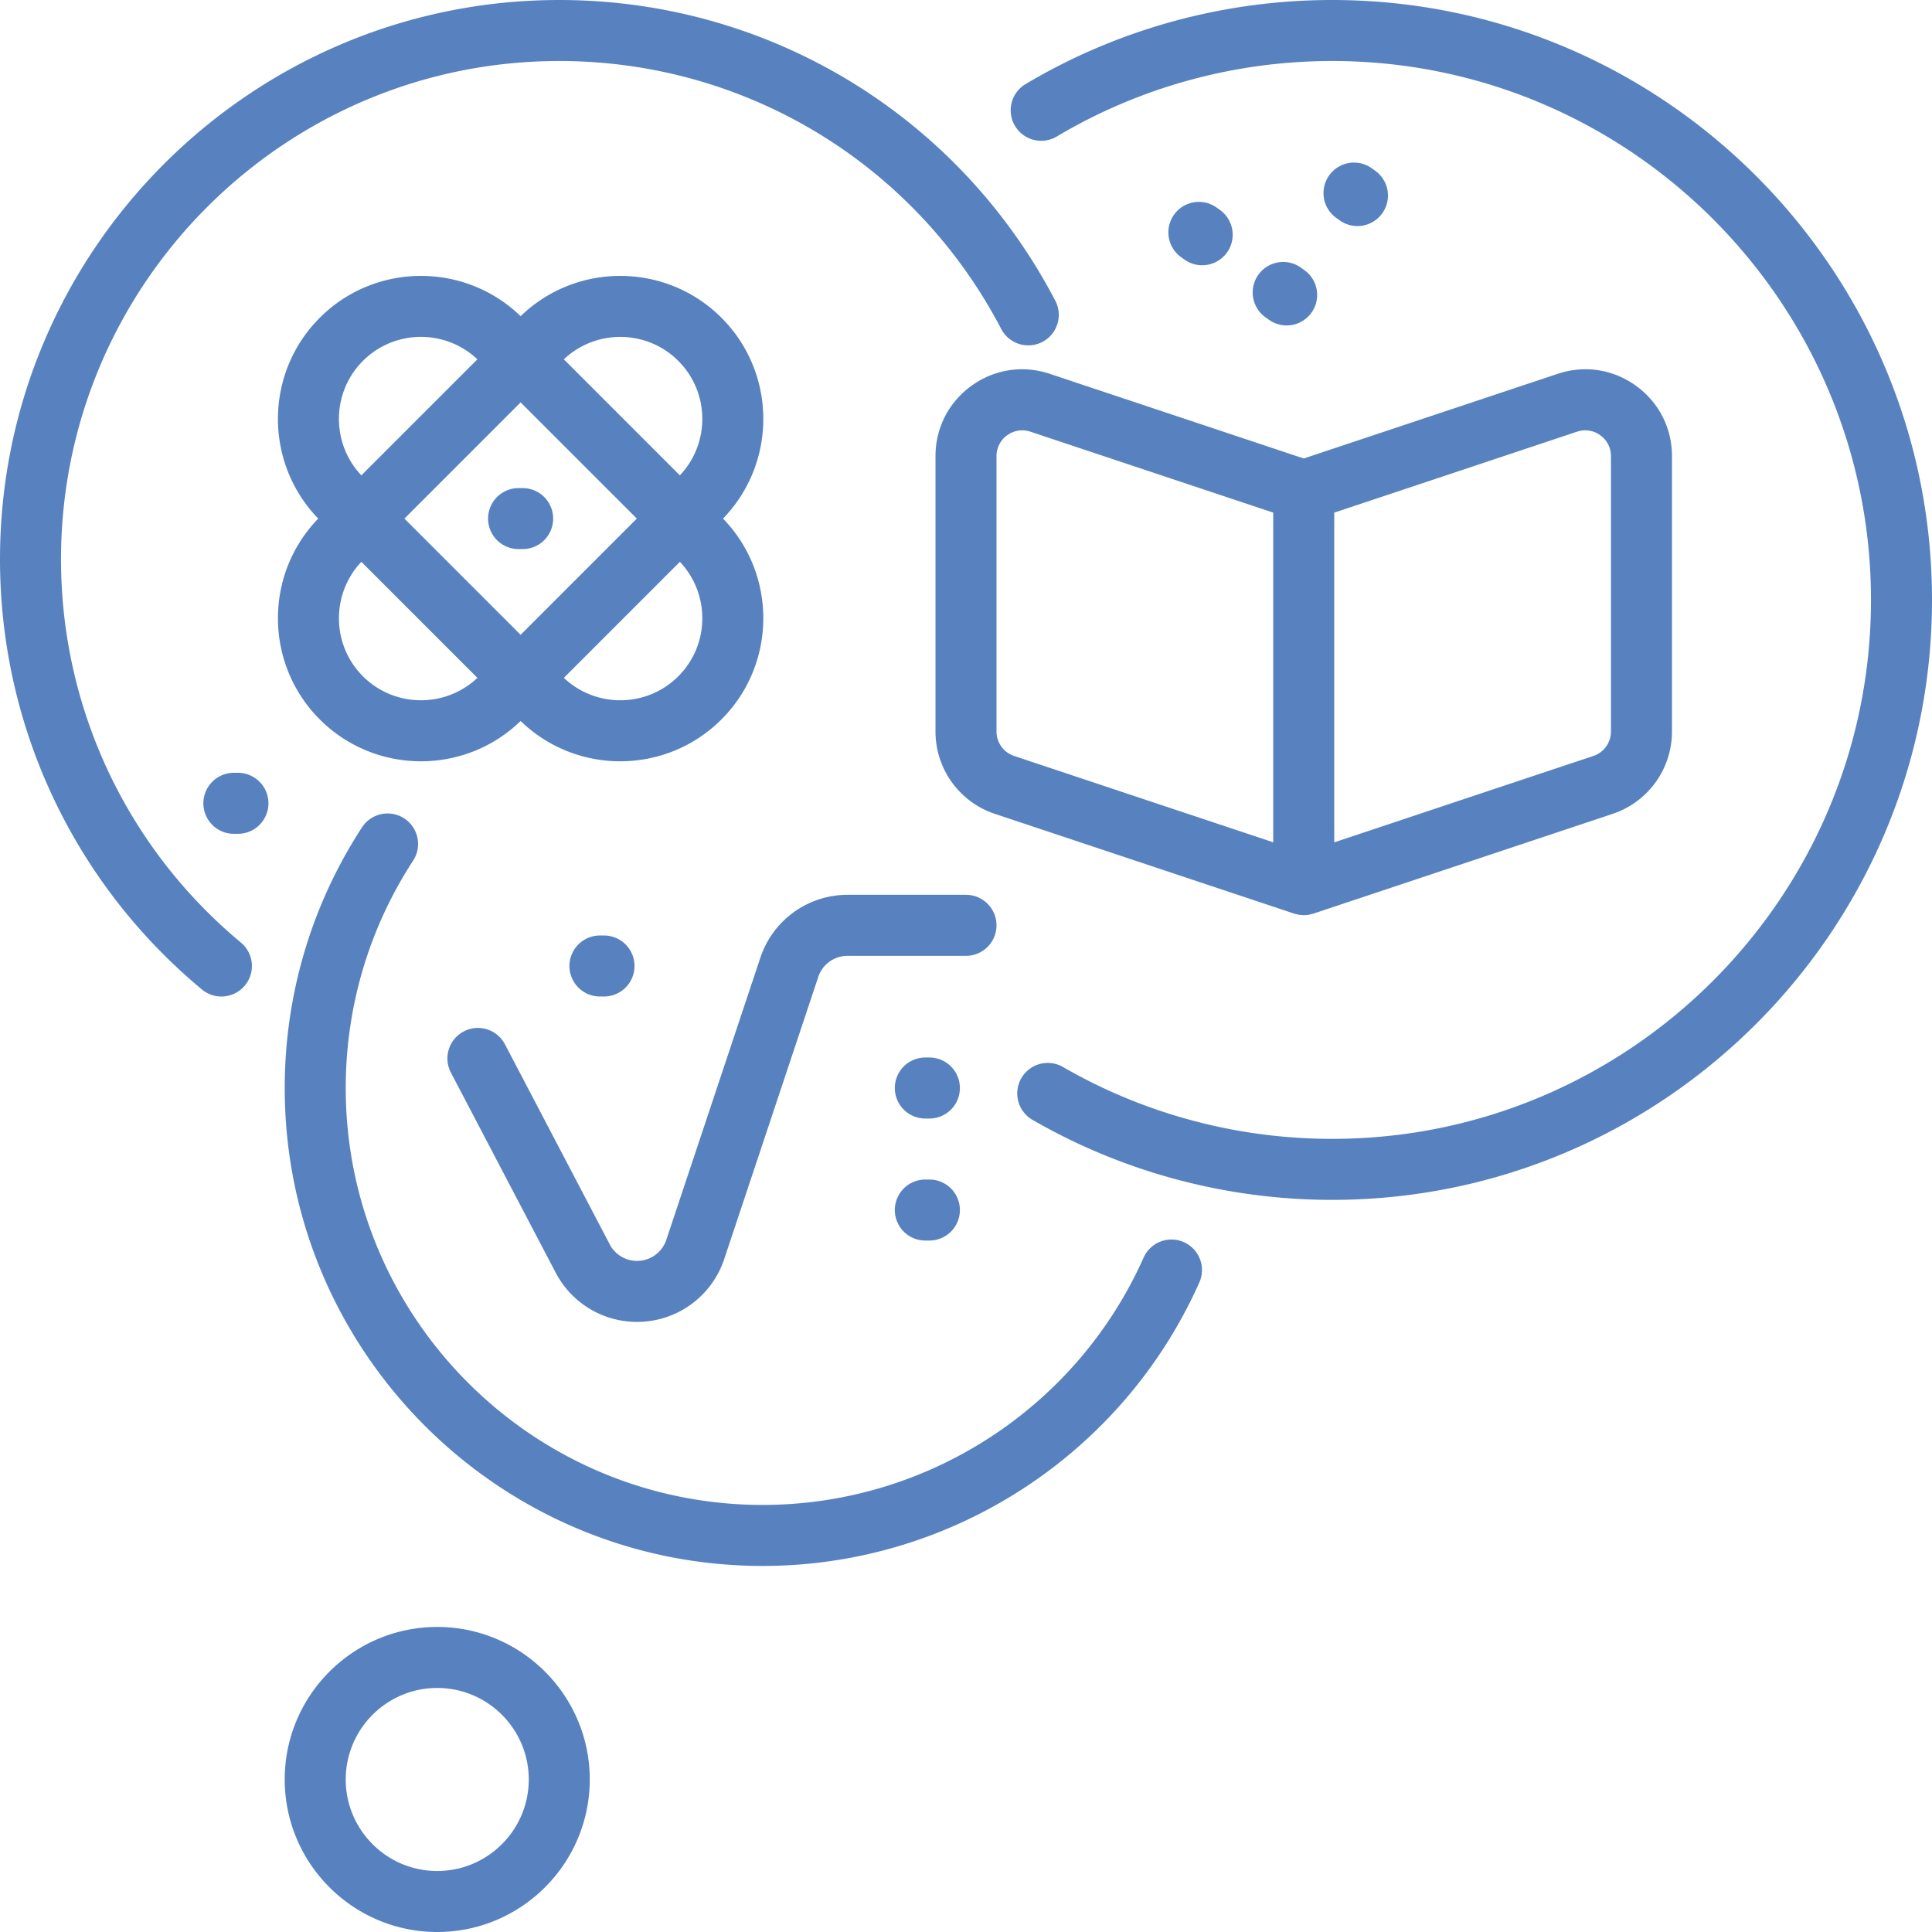 <svg fill="#5882bf" xmlns="http://www.w3.org/2000/svg" viewBox="0 0 512 512"><path d="M313.902 68.794a8.055 8.055 0 0 0 4.683 1.5 8.085 8.085 0 0 0 4.696-14.67l-.876-.624c-3.638-2.589-8.686-1.742-11.275 1.896a8.085 8.085 0 0 0 1.895 11.275l.877.623zm-56.434 33.431c-6.071 4.376-9.552 11.178-9.552 18.661v72.971a22.972 22.972 0 0 0 15.729 21.821l79.302 26.433c.014.004.029.006.044.011.279.091.566.149.853.209.134.028.267.073.402.095.149.024.301.022.452.037.268.027.538.065.805.065.432 0 .86-.037 1.281-.105.042-.006.082-.022.123-.029a8.078 8.078 0 0 0 1.111-.273c.013-.004.027-.005.041-.01l79.303-26.433a22.973 22.973 0 0 0 15.728-21.821v-72.971c0-7.484-3.482-14.284-9.552-18.661-6.071-4.376-13.625-5.526-20.723-3.161l-67.311 22.438-67.311-22.438c-7.101-2.365-14.654-1.214-20.725 3.161zm96.118 33.624l64.341-21.446a6.756 6.756 0 0 1 6.155.939 6.76 6.76 0 0 1 2.838 5.544v72.971a6.824 6.824 0 0 1-4.672 6.482l-68.662 22.887v-87.377zm-16.168 87.377l-68.662-22.887a6.822 6.822 0 0 1-4.671-6.482v-72.971a6.761 6.761 0 0 1 2.837-5.544 6.756 6.756 0 0 1 6.156-.939l64.34 21.447v87.376zM355.053 58.41a8.055 8.055 0 0 0 4.683 1.5 8.085 8.085 0 0 0 4.696-14.67l-.877-.625a8.085 8.085 0 1 0-9.38 13.171l.878.624zm-18.766 26.335a8.055 8.055 0 0 0 4.683 1.5 8.085 8.085 0 0 0 4.696-14.67l-.877-.625a8.085 8.085 0 1 0-9.38 13.171l.878.624zm-89.988 195.508h-1.078a8.083 8.083 0 0 0-8.084 8.084 8.084 8.084 0 0 0 8.084 8.084h1.078a8.084 8.084 0 0 0 8.084-8.084 8.083 8.083 0 0 0-8.084-8.084z"/><path d="M63.844 249.789c-30.299-25.194-47.675-62.217-47.675-101.579 0-72.809 59.234-132.042 132.042-132.042 49.415 0 94.314 27.245 117.173 71.105a8.085 8.085 0 0 0 14.338-7.473C254.066 30.578 203.675 0 148.21 0 66.487 0 0 66.488 0 148.21c0 44.181 19.502 85.736 53.507 114.01a8.05 8.05 0 0 0 5.165 1.868 8.084 8.084 0 0 0 5.172-14.299z"/><path d="M137.432 145.516h1.078a8.083 8.083 0 0 0 8.084-8.084 8.084 8.084 0 0 0-8.084-8.084h-1.078a8.084 8.084 0 0 0-8.084 8.084 8.083 8.083 0 0 0 8.084 8.084zm176.312 183.671a8.081 8.081 0 0 0-10.675 4.092c-17.752 39.815-57.382 65.542-100.963 65.542-60.922 0-110.484-49.563-110.484-110.484 0-21.498 6.176-42.334 17.863-60.258a8.084 8.084 0 0 0-13.545-8.831c-13.401 20.557-20.486 44.447-20.486 69.089 0 69.837 56.816 126.653 126.653 126.653 49.956 0 95.383-29.489 115.73-75.127a8.086 8.086 0 0 0-4.093-10.676zm-197.87 101.971c-22.289 0-40.421 18.132-40.421 40.421 0 22.289 18.132 40.421 40.421 40.421s40.421-18.132 40.421-40.421c0-22.289-18.133-40.421-40.421-40.421zm0 64.674c-13.373 0-24.253-10.88-24.253-24.253s10.879-24.253 24.253-24.253c13.373 0 24.253 10.88 24.253 24.253s-10.88 24.253-24.253 24.253zM353.01 0c-28.645 0-56.73 7.704-81.216 22.282a8.083 8.083 0 0 0-2.811 11.081 8.083 8.083 0 0 0 11.082 2.811c21.986-13.088 47.211-20.006 72.945-20.006 78.752 0 142.821 64.069 142.821 142.821S431.763 301.811 353.01 301.811c-25.111 0-49.803-6.605-71.405-19.101a8.085 8.085 0 0 0-8.096 13.995c24.06 13.918 51.551 21.274 79.501 21.274 87.667 0 158.99-71.322 158.99-158.989S440.678 0 353.01 0z"/><path d="M246.299 312.589h-1.078a8.083 8.083 0 0 0-8.084 8.084 8.084 8.084 0 0 0 8.084 8.084h1.078a8.083 8.083 0 0 0 8.084-8.084 8.084 8.084 0 0 0-8.084-8.084zM84.747 190.656c7.398 7.396 17.114 11.096 26.831 11.096 9.529 0 19.051-3.567 26.392-10.68 7.34 7.113 16.864 10.68 26.392 10.68 9.717 0 19.433-3.699 26.831-11.096 14.652-14.652 14.784-38.397.416-53.224 14.368-14.828 14.236-38.572-.416-53.224-14.652-14.651-38.396-14.783-53.223-.416-14.828-14.367-38.571-14.235-53.223.416-14.652 14.652-14.784 38.397-.416 53.224-14.368 14.827-14.235 38.572.416 53.224zm11.434-11.433c-8.343-8.342-8.468-21.814-.415-30.335l30.75 30.751c-8.522 8.05-21.994 7.925-30.335-.416zm83.581-.001c-8.343 8.344-21.813 8.468-30.335.416l30.75-30.751c8.051 8.521 7.926 21.993-.415 30.335zm-.002-83.581c8.343 8.342 8.468 21.814.415 30.335l-30.75-30.751c8.522-8.051 21.994-7.926 30.335.416zm-10.994 41.791l-30.795 30.795-30.795-30.795 30.795-30.795 30.795 30.795zm-72.587-41.79c4.246-4.246 9.821-6.368 15.398-6.368a21.703 21.703 0 0 1 14.937 5.952l-30.75 30.751c-8.051-8.522-7.926-21.994.415-30.335zm167.905 149.579a8.084 8.084 0 0 0-8.084-8.084h-31.396a24.314 24.314 0 0 0-23.095 16.645l-24.925 74.775a8.165 8.165 0 0 1-7.755 5.591 8.15 8.15 0 0 1-7.242-4.382l-27.772-53.019a8.084 8.084 0 0 0-10.913-3.409 8.084 8.084 0 0 0-3.41 10.913l27.772 53.019a24.277 24.277 0 0 0 21.564 13.047 24.314 24.314 0 0 0 23.095-16.645l24.925-74.775a8.165 8.165 0 0 1 7.755-5.591H256a8.084 8.084 0 0 0 8.084-8.085zM63.057 204.8h-1.078a8.084 8.084 0 0 0 0 16.168h1.078a8.084 8.084 0 0 0 0-16.168z"/><path d="M160.067 264.084a8.084 8.084 0 0 0 8.084-8.084 8.084 8.084 0 0 0-8.084-8.084h-1.078a8.084 8.084 0 0 0-8.084 8.084 8.084 8.084 0 0 0 8.084 8.084h1.078z"/></svg>